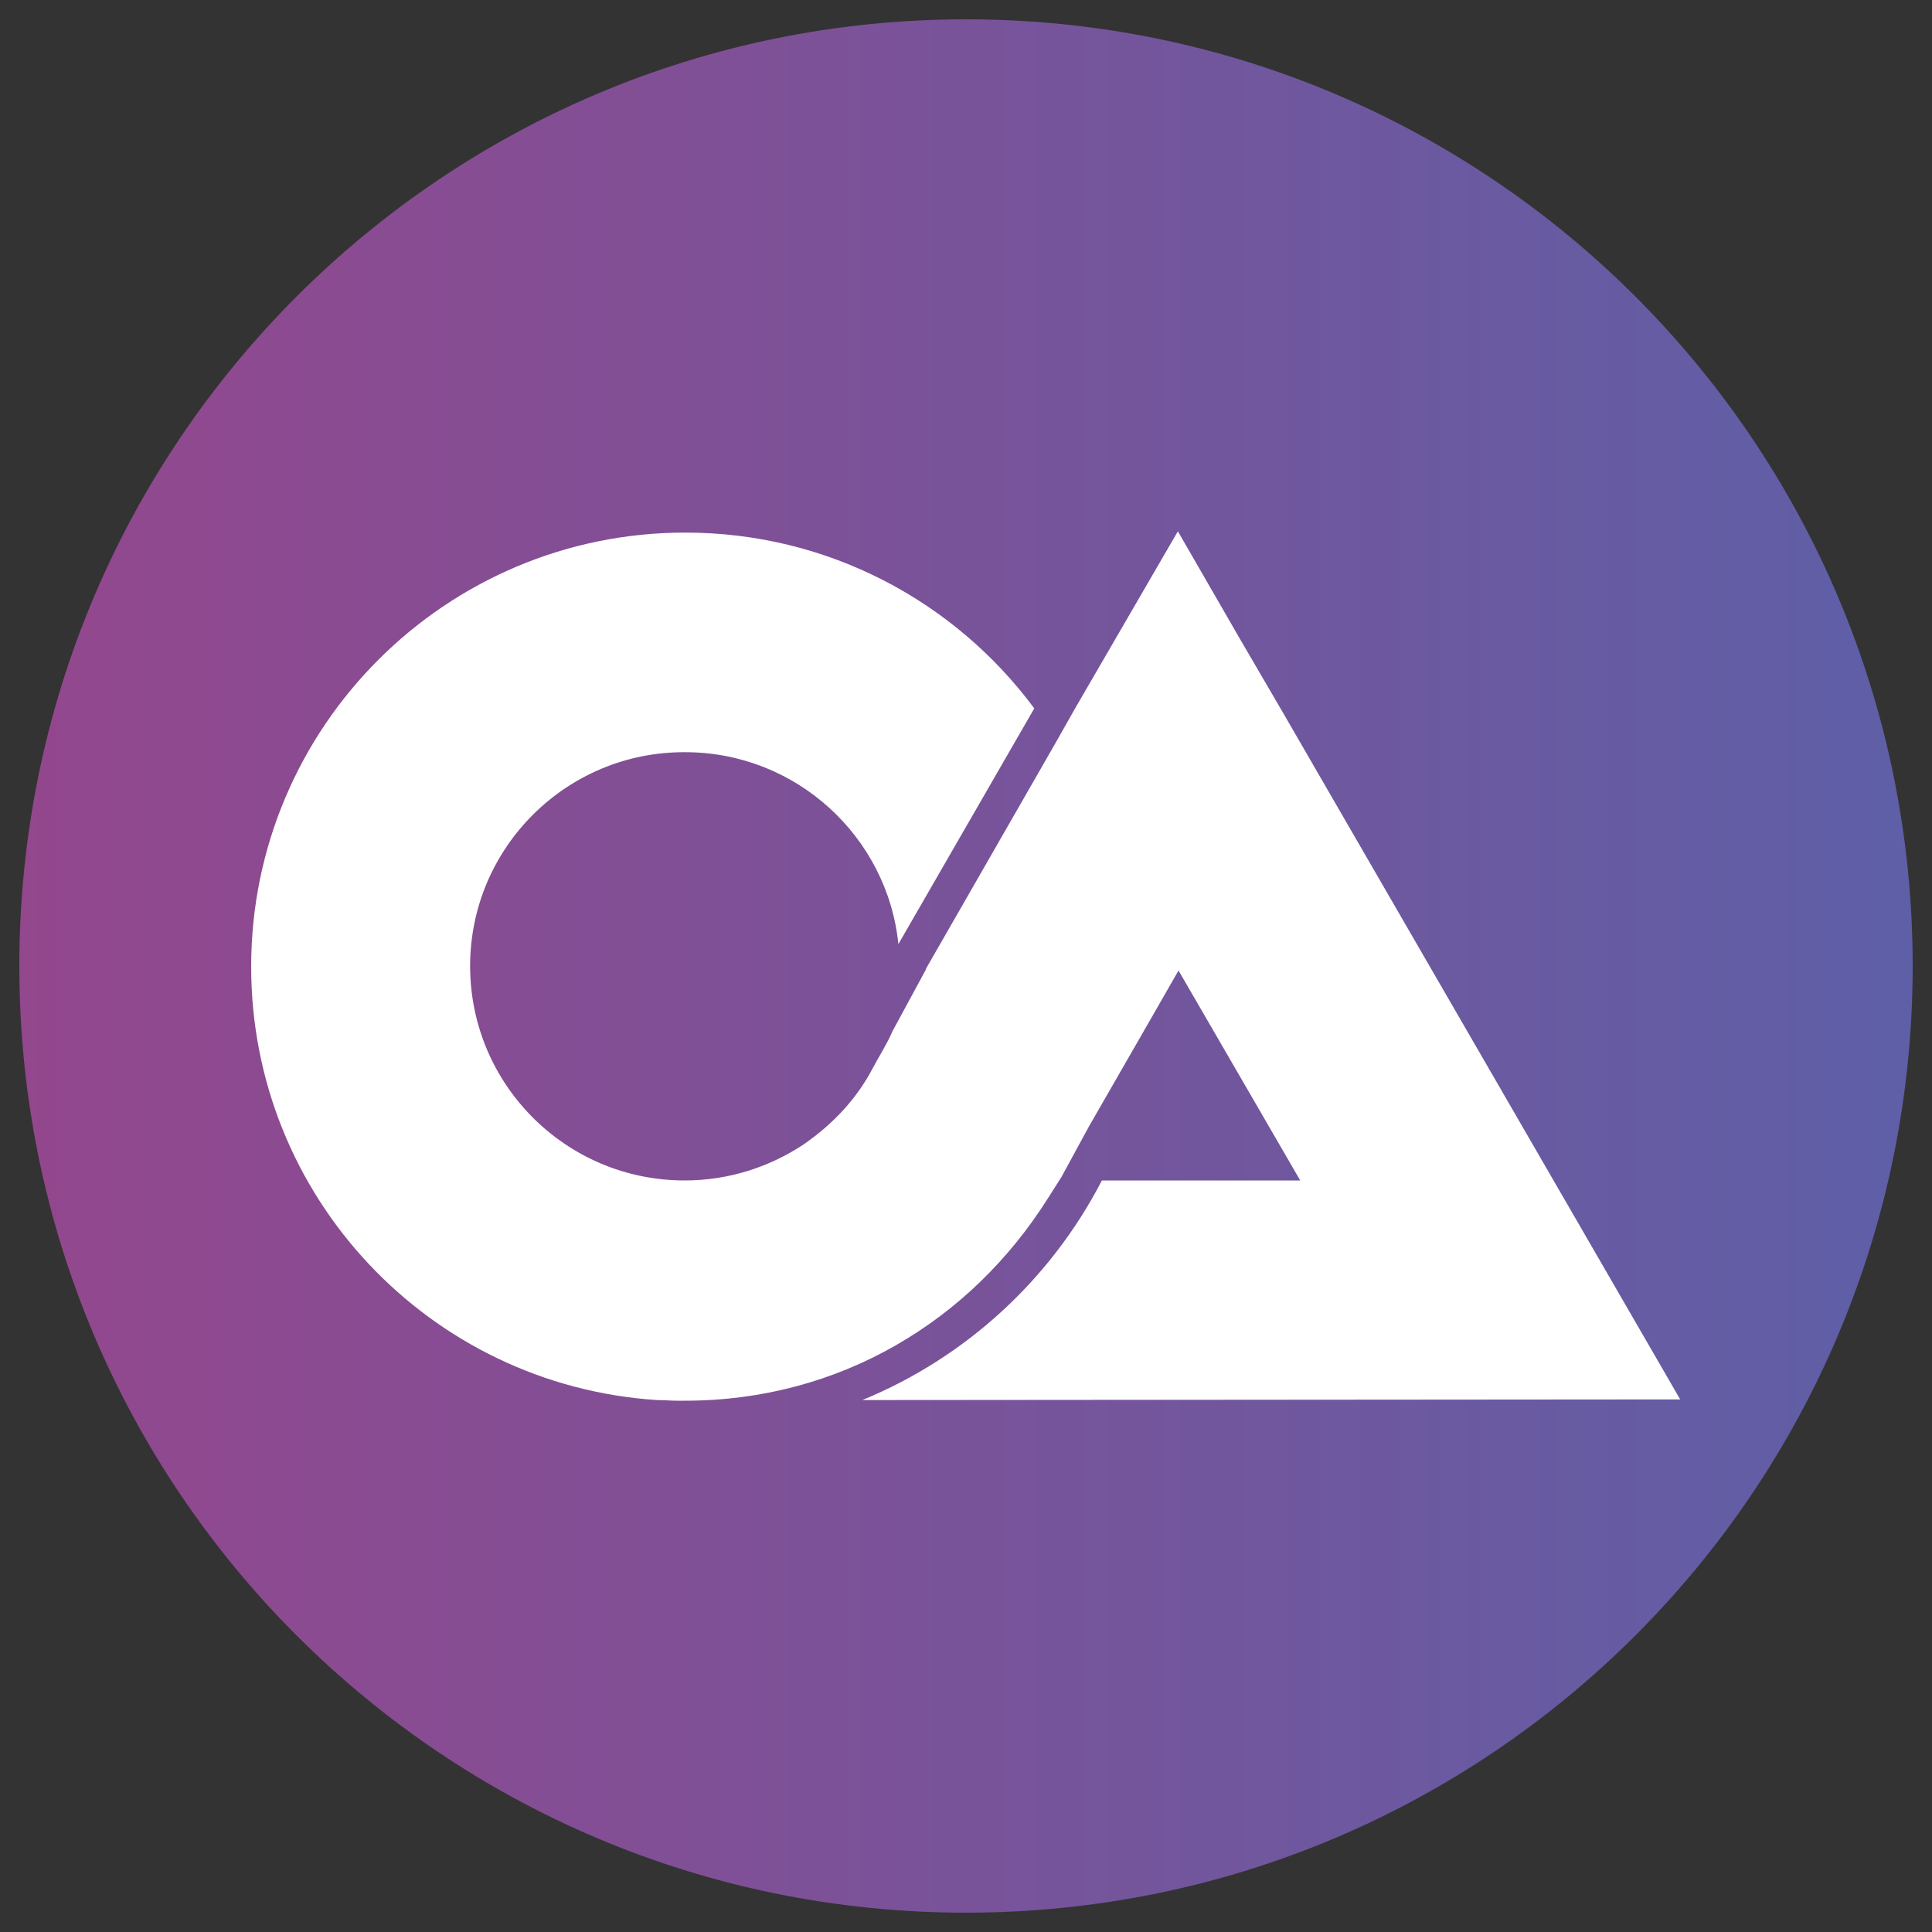 <?xml version="1.0" encoding="utf-8"?>
<!-- Generator: Adobe Illustrator 26.5.0, SVG Export Plug-In . SVG Version: 6.00 Build 0)  -->
<svg version="1.1" id="Layer_1" xmlns="http://www.w3.org/2000/svg" xmlns:xlink="http://www.w3.org/1999/xlink" x="0px" y="0px"
	 viewBox="0 0 300 300" style="enable-background:new 0 0 300 300;" xml:space="preserve">
<rect x="0" y="0" width="300" height="300" fill="#333333" stroke="none"/>
<style type="text/css">
	.st0{fill:#FFFFFF;}
	.st1{fill:url(#SVGID_1_);}
</style>
<circle class="st0" cx="154.1" cy="150" r="127.9"/>
<g>
	
		<linearGradient id="SVGID_1_" gradientUnits="userSpaceOnUse" x1="2.999" y1="152.252" x2="297.001" y2="152.252" gradientTransform="matrix(1 0 0 -1 0 302.252)">
		<stop  offset="0" style="stop-color:#93478D"/>
		<stop  offset="1" style="stop-color:#5E5FA7"/>
	</linearGradient>
	<path class="st1" d="M150,3C68.8,3,3,68.8,3,150c0,81.2,65.8,147,147,147c81.2,0,147-65.8,147-147C297,68.8,231.2,3,150,3z
		 M133.9,217.4c16.1-6.6,29.3-18.8,37.2-34.1h30.8L183,150.7l-4.3,7.5l-9.6,16.7l0,0l-4.3,7.9l-2.1,3.3c-6,9.5-14,17.3-23.6,22.8
		c-9.6,5.5-20.7,8.6-32.7,8.6c-0.4,0-0.9,0-1.3,0c-1,0-2-0.1-3.1-0.1c-35.2-2.3-63-31.5-63-67.3c0-37.2,30.2-67.4,67.4-67.4
		c22.2,0,41.9,10.7,54.2,27.3l-21.1,36.6c-1.7-16.7-15.9-29.8-33.1-29.8C88,116.7,73,131.6,73,150c0,18.4,14.9,33.3,33.3,33.3
		c6.9,0,13.2-2.1,18.5-5.6c2.3-1.6,4.4-3.4,6.3-5.5c1.7-1.9,3.2-4,4.4-6.3c0.9-1.7,2.3-3.9,3.1-5.8l5.2-9.6h0v-0.1l20.2-35.2l3-5.3
		l11.2-19.3l4.7-8.1l9.4,16.3l7,12l61.6,106.5L133.9,217.4L133.9,217.4z"/>
</g>
</svg>
